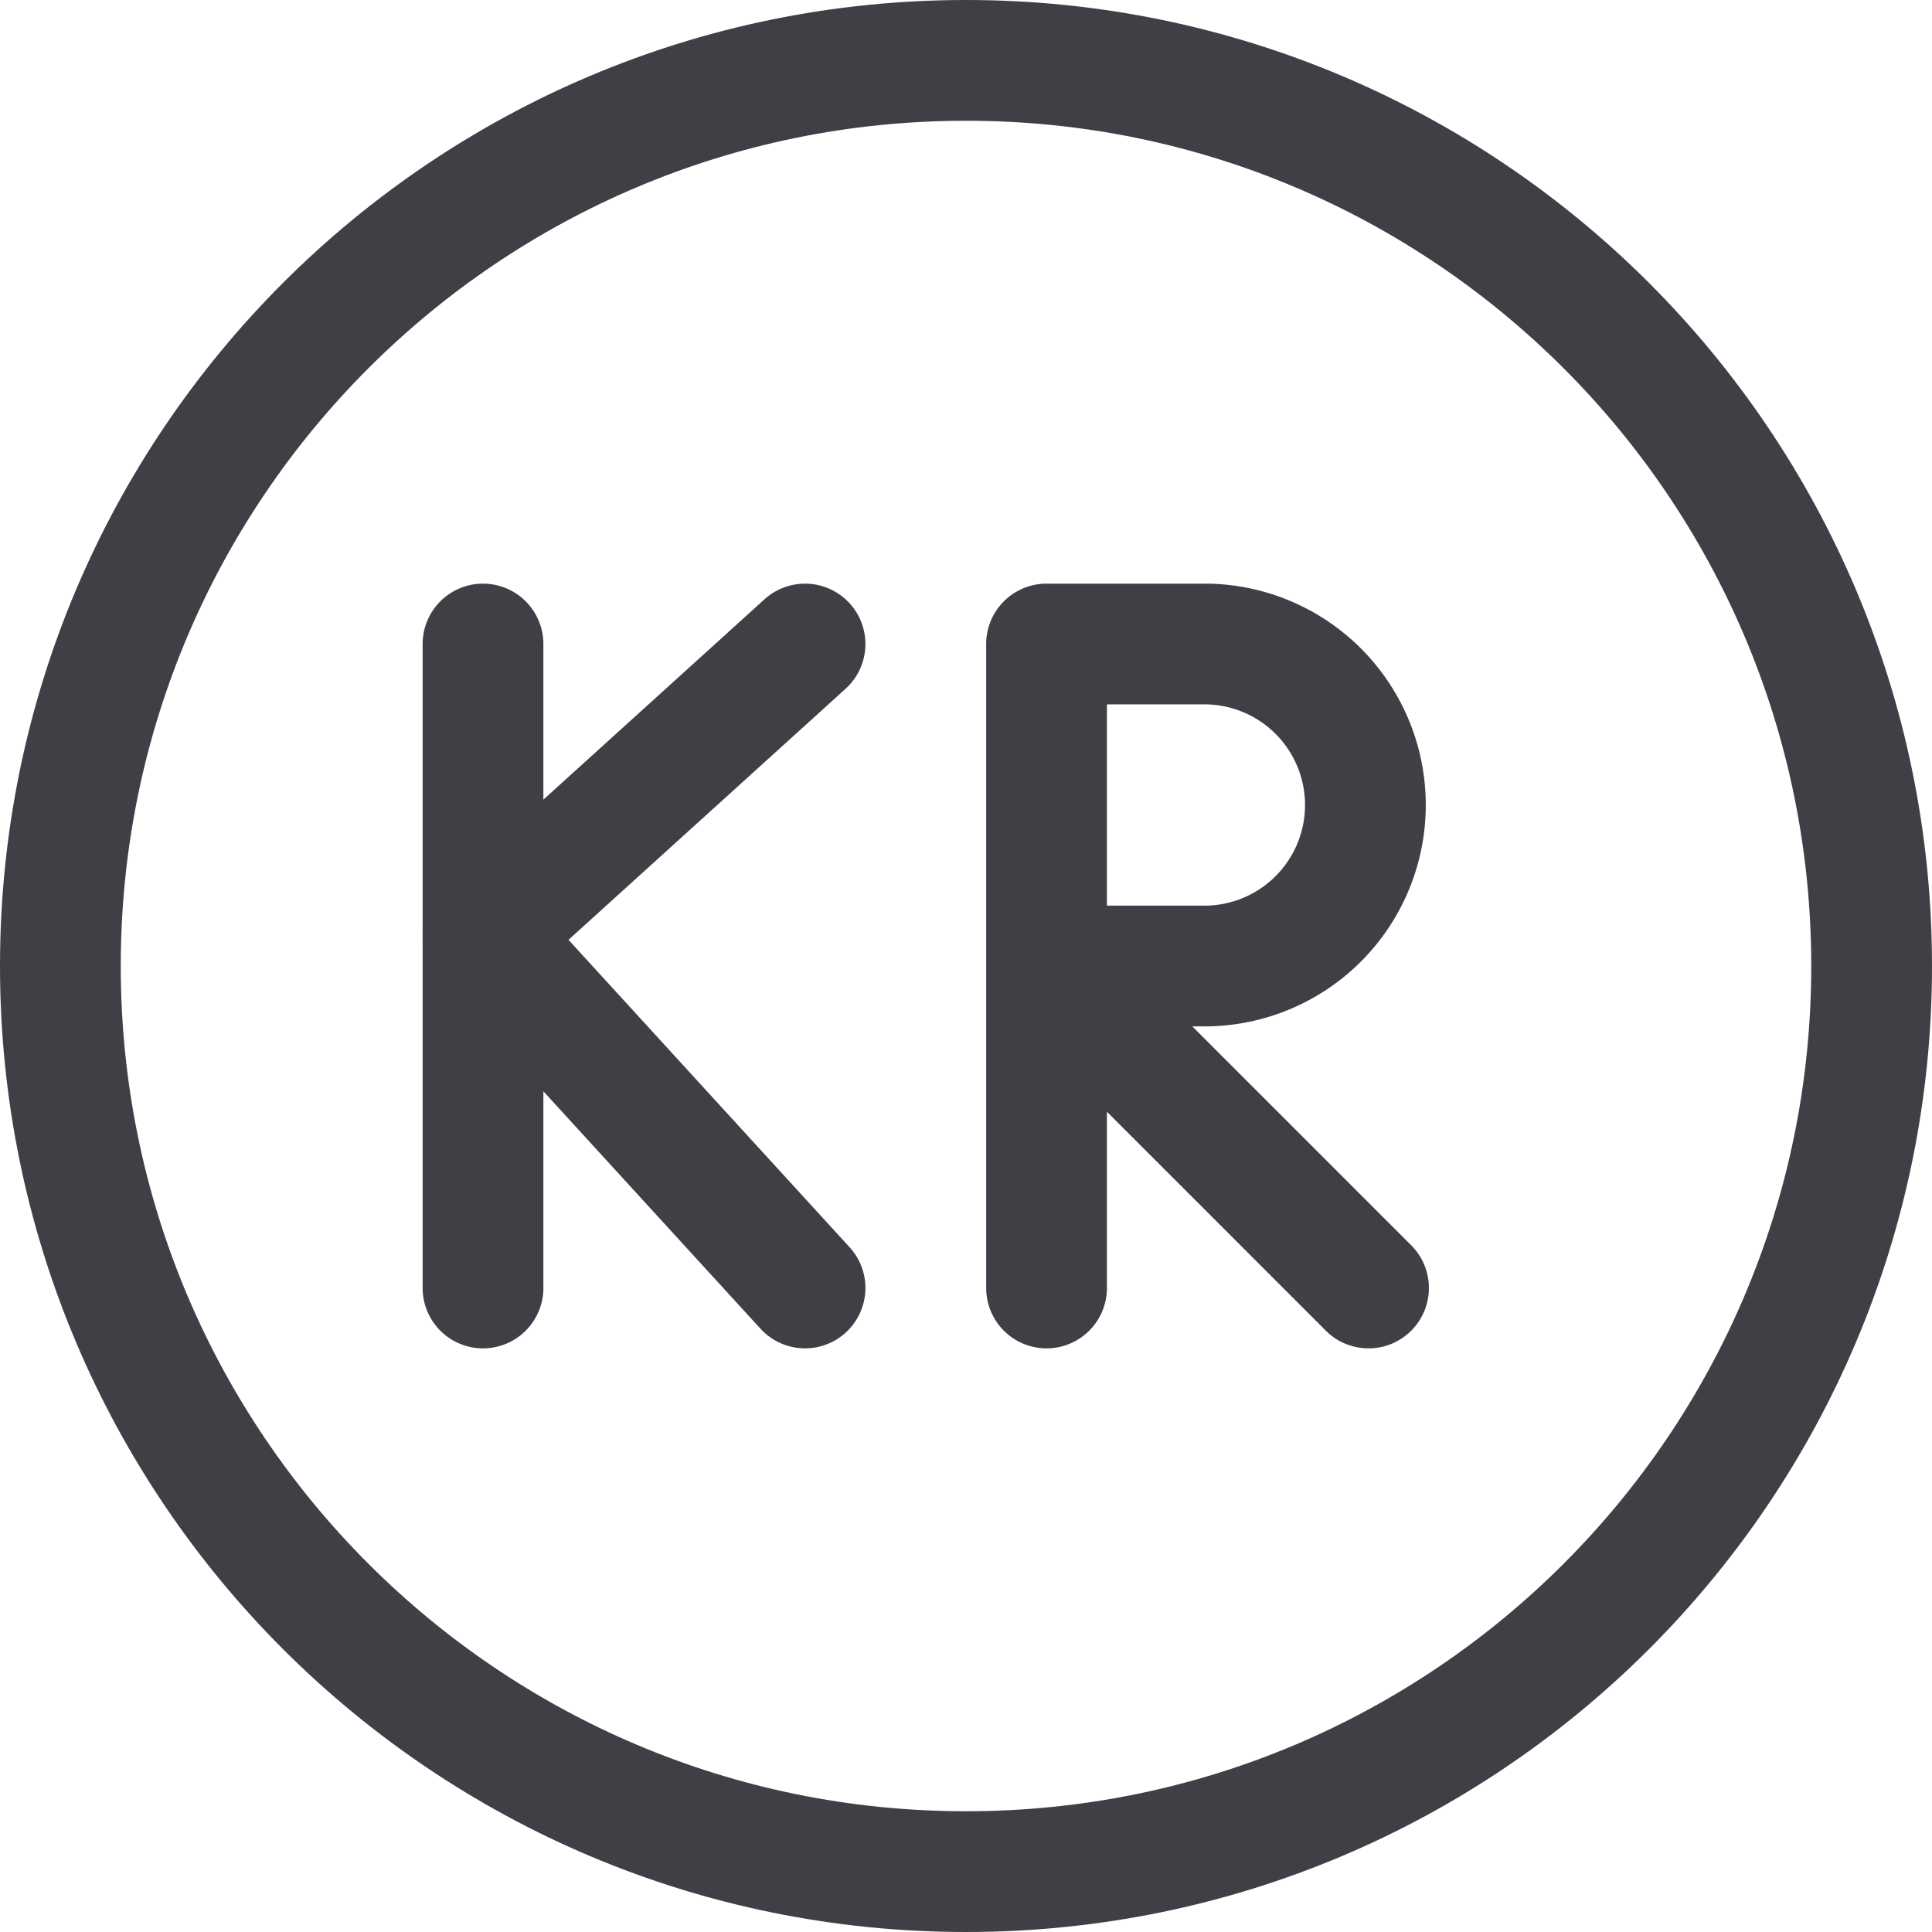 <svg xmlns="http://www.w3.org/2000/svg" width="32" height="32" fill="none" viewBox="0 0 32 32">
  <path stroke="#3F3F46" stroke-linecap="round" stroke-linejoin="round" stroke-miterlimit="10"
    stroke-width="2" d="M13.334 10.667 8 15.5l5.334 5.833" />
  <path stroke="#3F3F46" stroke-linecap="round" stroke-miterlimit="10" stroke-width="2"
    d="M16 1C7.716 1 1 7.716 1 16c0 8.284 6.716 15 15 15 8.285 0 15-6.716 15-15 0-8.284-6.715-15-15-15Z" />
  <path stroke="#3F3F46" stroke-linecap="round" stroke-linejoin="round" stroke-miterlimit="10"
    stroke-width="2"
    d="M8 10.667v10.666M17.334 10.667v10.666M17.334 10.667H20A2.667 2.667 0 0 1 20 16h-2.666M17.334 16l5.333 5.333" />
</svg>